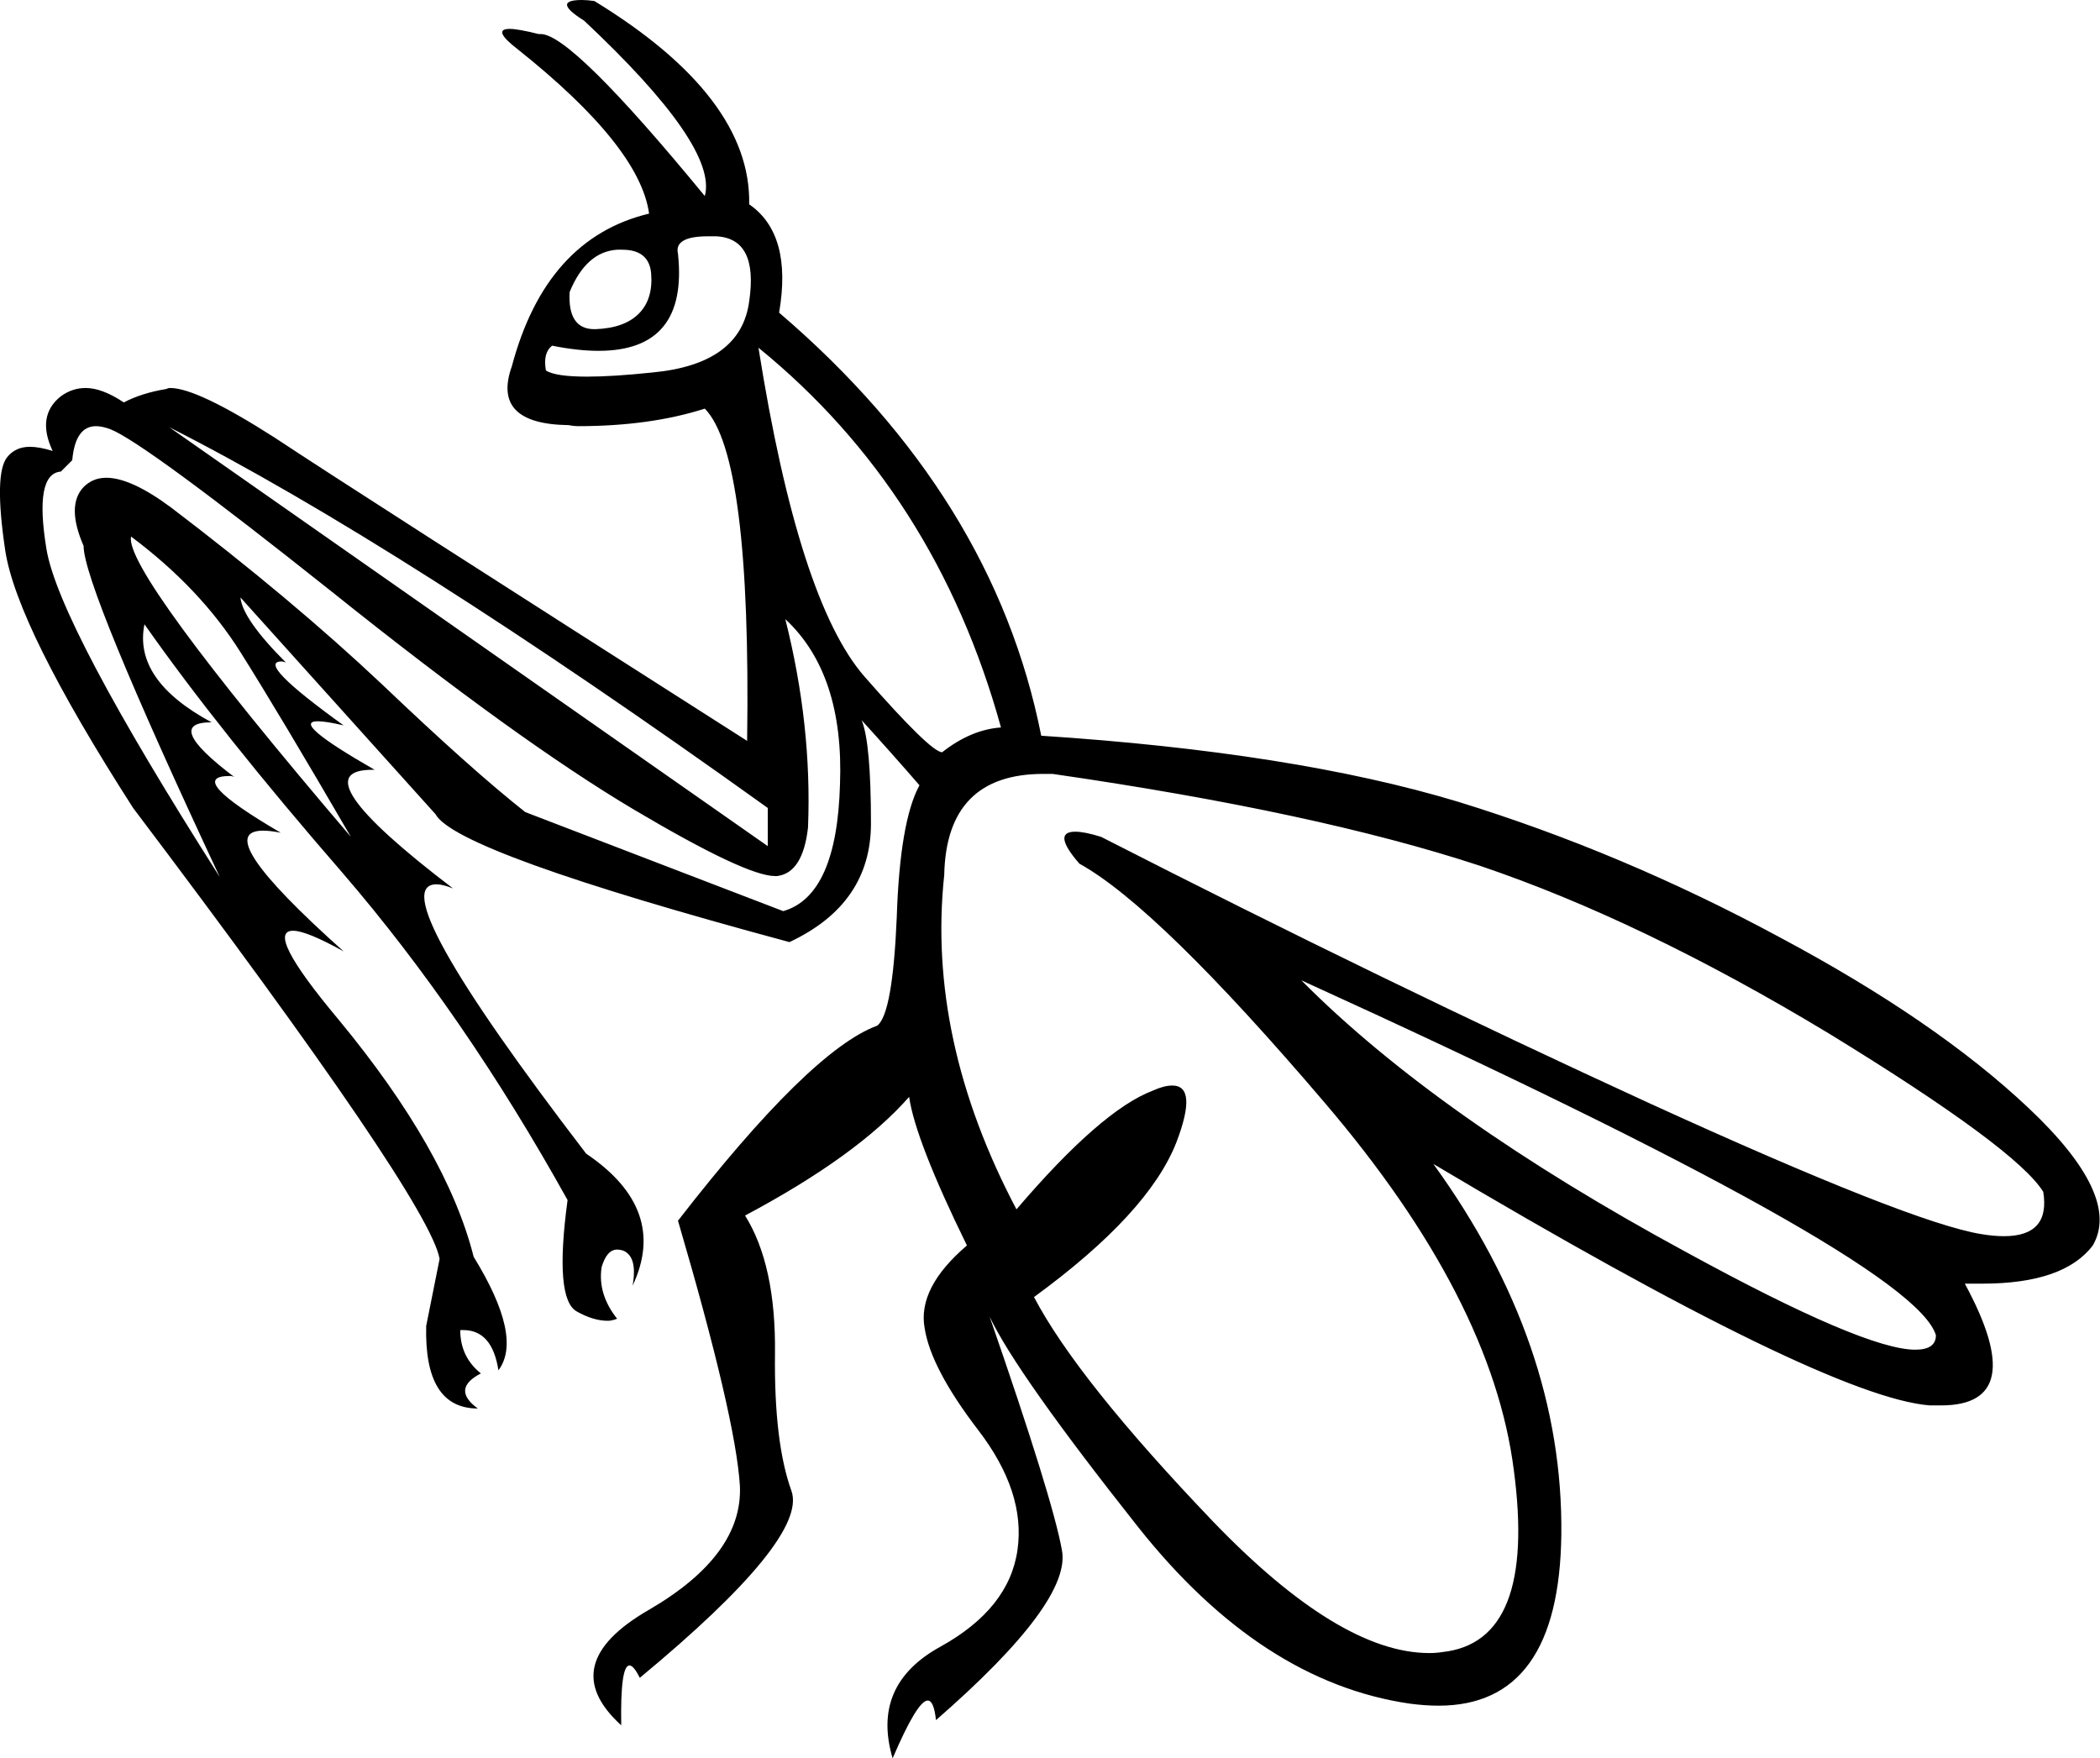 <?xml version='1.0' encoding ='UTF-8' standalone='yes'?>
<svg width='20.35' height='17.04' xmlns='http://www.w3.org/2000/svg' xmlns:xlink='http://www.w3.org/1999/xlink' >
<path style='fill:black; stroke:none' d=' M 6.03 2.42  Q 6.29 2.42 6.31 2.65  Q 6.33 2.9 6.19 3.04  Q 6.05 3.18 5.77 3.19  Q 5.77 3.19 5.76 3.19  Q 5.5 3.19 5.52 2.83  Q 5.68 2.44 5.98 2.42  Q 6.01 2.42 6.03 2.42  Z  M 6.86 2.29  Q 6.9 2.29 6.94 2.29  Q 7.35 2.31 7.26 2.92  Q 7.18 3.53 6.32 3.61  Q 5.94 3.65 5.69 3.65  Q 5.38 3.65 5.29 3.59  Q 5.26 3.42 5.35 3.35  Q 5.6 3.4 5.8 3.4  Q 6.67 3.4 6.57 2.46  Q 6.53 2.29 6.86 2.29  Z  M 7.35 3.37  Q 9.07 4.77 9.7 7.05  Q 9.41 7.07 9.13 7.29  Q 9.02 7.29 8.38 6.56  Q 7.74 5.83 7.35 3.37  Z  M 1.27 5.2  Q 1.94 5.7 2.33 6.32  Q 2.72 6.94 3.4 8.11  Q 1.2 5.53 1.27 5.2  Z  M 1.64 4.14  Q 3.87 5.27 7.44 7.83  L 7.44 8.2  L 1.64 4.14  Z  M 0.93 4.13  Q 0.99 4.13 1.07 4.16  Q 1.4 4.29 3.21 5.73  Q 5.02 7.18 6.15 7.85  Q 7.23 8.49 7.51 8.49  Q 7.52 8.49 7.53 8.49  Q 7.78 8.46 7.83 8.02  Q 7.87 7.03 7.61 6  L 7.61 6  Q 8.18 6.53 8.14 7.6  Q 8.11 8.68 7.59 8.83  L 5.09 7.87  Q 4.57 7.46 3.7 6.63  Q 2.83 5.81 1.66 4.92  Q 1.27 4.63 1.03 4.63  Q 0.9 4.63 0.81 4.72  Q 0.64 4.9 0.81 5.29  Q 0.81 5.68 2.13 8.5  Q 0.57 6.05 0.45 5.32  Q 0.33 4.59 0.59 4.57  L 0.7 4.46  Q 0.73 4.13 0.93 4.13  Z  M 12.61 9.5  Q 18.54 12.2 18.76 12.94  Q 18.76 13.08 18.56 13.08  Q 18.07 13.08 16.35 12.14  Q 13.93 10.83 12.61 9.5  Z  M 10.11 7.5  Q 10.15 7.5 10.2 7.5  Q 12.76 7.87 14.34 8.39  Q 15.91 8.92 17.73 10.02  Q 19.54 11.13 19.8 11.55  Q 19.87 11.98 19.42 11.98  Q 19.32 11.98 19.2 11.96  Q 18.52 11.85 15.98 10.69  Q 13.43 9.52 10.67 8.11  Q 10.51 8.06 10.42 8.06  Q 10.19 8.06 10.46 8.37  Q 11.22 8.79 12.84 10.69  Q 14.46 12.59 14.67 14.25  Q 14.89 15.91 13.98 16.01  Q 13.92 16.02 13.85 16.02  Q 12.98 16.02 11.75 14.74  Q 10.44 13.37 10.02 12.57  Q 11.13 11.76 11.4 11.07  Q 11.61 10.52 11.36 10.52  Q 11.28 10.52 11.17 10.57  Q 10.67 10.76 9.85 11.72  Q 8.98 10.07 9.15 8.48  Q 9.17 7.5 10.11 7.5  Z  M 5.64 0  Q 5.34 0 5.66 0.2  Q 6.96 1.42 6.83 1.9  Q 5.54 0.33 5.24 0.33  Q 5.23 0.33 5.22 0.33  Q 5.02 0.28 4.94 0.28  Q 4.76 0.28 5.02 0.48  Q 6.2 1.42 6.29 2.07  Q 5.29 2.31 4.96 3.55  Q 4.76 4.11 5.51 4.12  Q 5.56 4.13 5.6 4.13  Q 6.3 4.13 6.83 3.96  Q 7.28 4.42 7.24 7.18  Q 3.46 4.77 2.66 4.24  Q 1.91 3.76 1.65 3.76  Q 1.63 3.76 1.61 3.77  Q 1.37 3.81 1.2 3.9  Q 0.99 3.76 0.83 3.76  Q 0.7 3.76 0.59 3.84  Q 0.35 4.03 0.51 4.37  Q 0.38 4.33 0.29 4.33  Q 0.15 4.33 0.07 4.43  Q -0.06 4.59 0.05 5.33  Q 0.16 6.07 1.29 7.83  Q 4.16 11.63 4.26 12.2  L 4.13 12.85  Q 4.11 13.65 4.63 13.65  Q 4.37 13.46 4.66 13.31  Q 4.46 13.15 4.46 12.89  Q 4.48 12.89 4.49 12.89  Q 4.77 12.89 4.83 13.28  Q 5.07 12.96 4.59 12.18  Q 4.33 11.15 3.28 9.88  Q 2.56 9.02 2.84 9.02  Q 2.97 9.02 3.33 9.22  Q 2.02 8.05 2.55 8.05  Q 2.62 8.05 2.72 8.07  Q 1.78 7.52 2.23 7.52  Q 2.25 7.52 2.27 7.53  Q 1.57 7 2.05 7  Q 1.29 6.59 1.4 6.05  L 1.4 6.05  Q 2.13 7.09 3.32 8.46  Q 4.5 9.83 5.5 11.63  Q 5.37 12.59 5.59 12.71  Q 5.75 12.8 5.89 12.8  Q 5.93 12.8 5.98 12.78  Q 5.79 12.54 5.83 12.28  Q 5.88 12.11 5.98 12.11  Q 6.01 12.11 6.04 12.12  Q 6.18 12.18 6.13 12.46  Q 6.48 11.72 5.68 11.18  Q 3.68 8.57 4.23 8.57  Q 4.29 8.57 4.39 8.61  Q 2.88 7.46 3.61 7.46  Q 3.62 7.46 3.63 7.46  Q 2.81 6.99 3.08 6.99  Q 3.16 6.99 3.33 7.03  Q 2.47 6.41 2.73 6.41  Q 2.74 6.41 2.77 6.42  Q 2.35 6 2.33 5.79  L 2.33 5.79  L 4.22 7.89  Q 4.42 8.26 7.65 9.13  Q 8.44 8.76 8.44 7.98  Q 8.44 7.2 8.35 6.98  L 8.35 6.98  Q 8.65 7.31 8.91 7.61  Q 8.72 7.96 8.69 8.89  Q 8.65 9.83 8.5 9.94  Q 7.85 10.18 6.57 11.83  Q 7.13 13.74 7.17 14.4  Q 7.2 15.07 6.29 15.6  Q 5.37 16.13 6.02 16.72  Q 6.01 16.14 6.1 16.14  Q 6.14 16.14 6.2 16.26  Q 7.83 14.91 7.67 14.45  Q 7.5 13.98 7.51 13.12  Q 7.52 12.26 7.22 11.78  Q 8.31 11.2 8.81 10.63  Q 8.87 11.05 9.37 12.07  Q 8.89 12.48 8.96 12.87  Q 9.02 13.26 9.48 13.86  Q 9.94 14.46 9.86 15.02  Q 9.78 15.59 9.11 15.96  Q 8.44 16.33 8.65 17.04  Q 8.89 16.48 8.99 16.48  Q 9.05 16.48 9.07 16.67  Q 10.39 15.52 10.29 15.02  Q 10.2 14.52 9.59 12.76  L 9.59 12.76  Q 9.85 13.31 11.03 14.8  Q 12.22 16.3 13.66 16.51  Q 13.81 16.53 13.94 16.53  Q 15.11 16.53 15.13 14.87  Q 15.15 13.02 13.89 11.28  L 13.89 11.28  Q 17.69 13.54 18.7 13.62  Q 18.76 13.62 18.81 13.62  Q 19.68 13.62 19.04 12.44  L 19.04 12.44  Q 19.13 12.44 19.21 12.44  Q 20 12.44 20.28 12.07  Q 20.56 11.59 19.66 10.74  Q 18.76 9.89 17.24 9.08  Q 15.72 8.26 14.13 7.77  Q 12.54 7.29 10.09 7.13  Q 9.63 4.81 7.55 3.03  Q 7.68 2.27 7.26 1.98  Q 7.28 0.94 5.76 0.01  Q 5.69 0 5.64 0  Z '/></svg>
